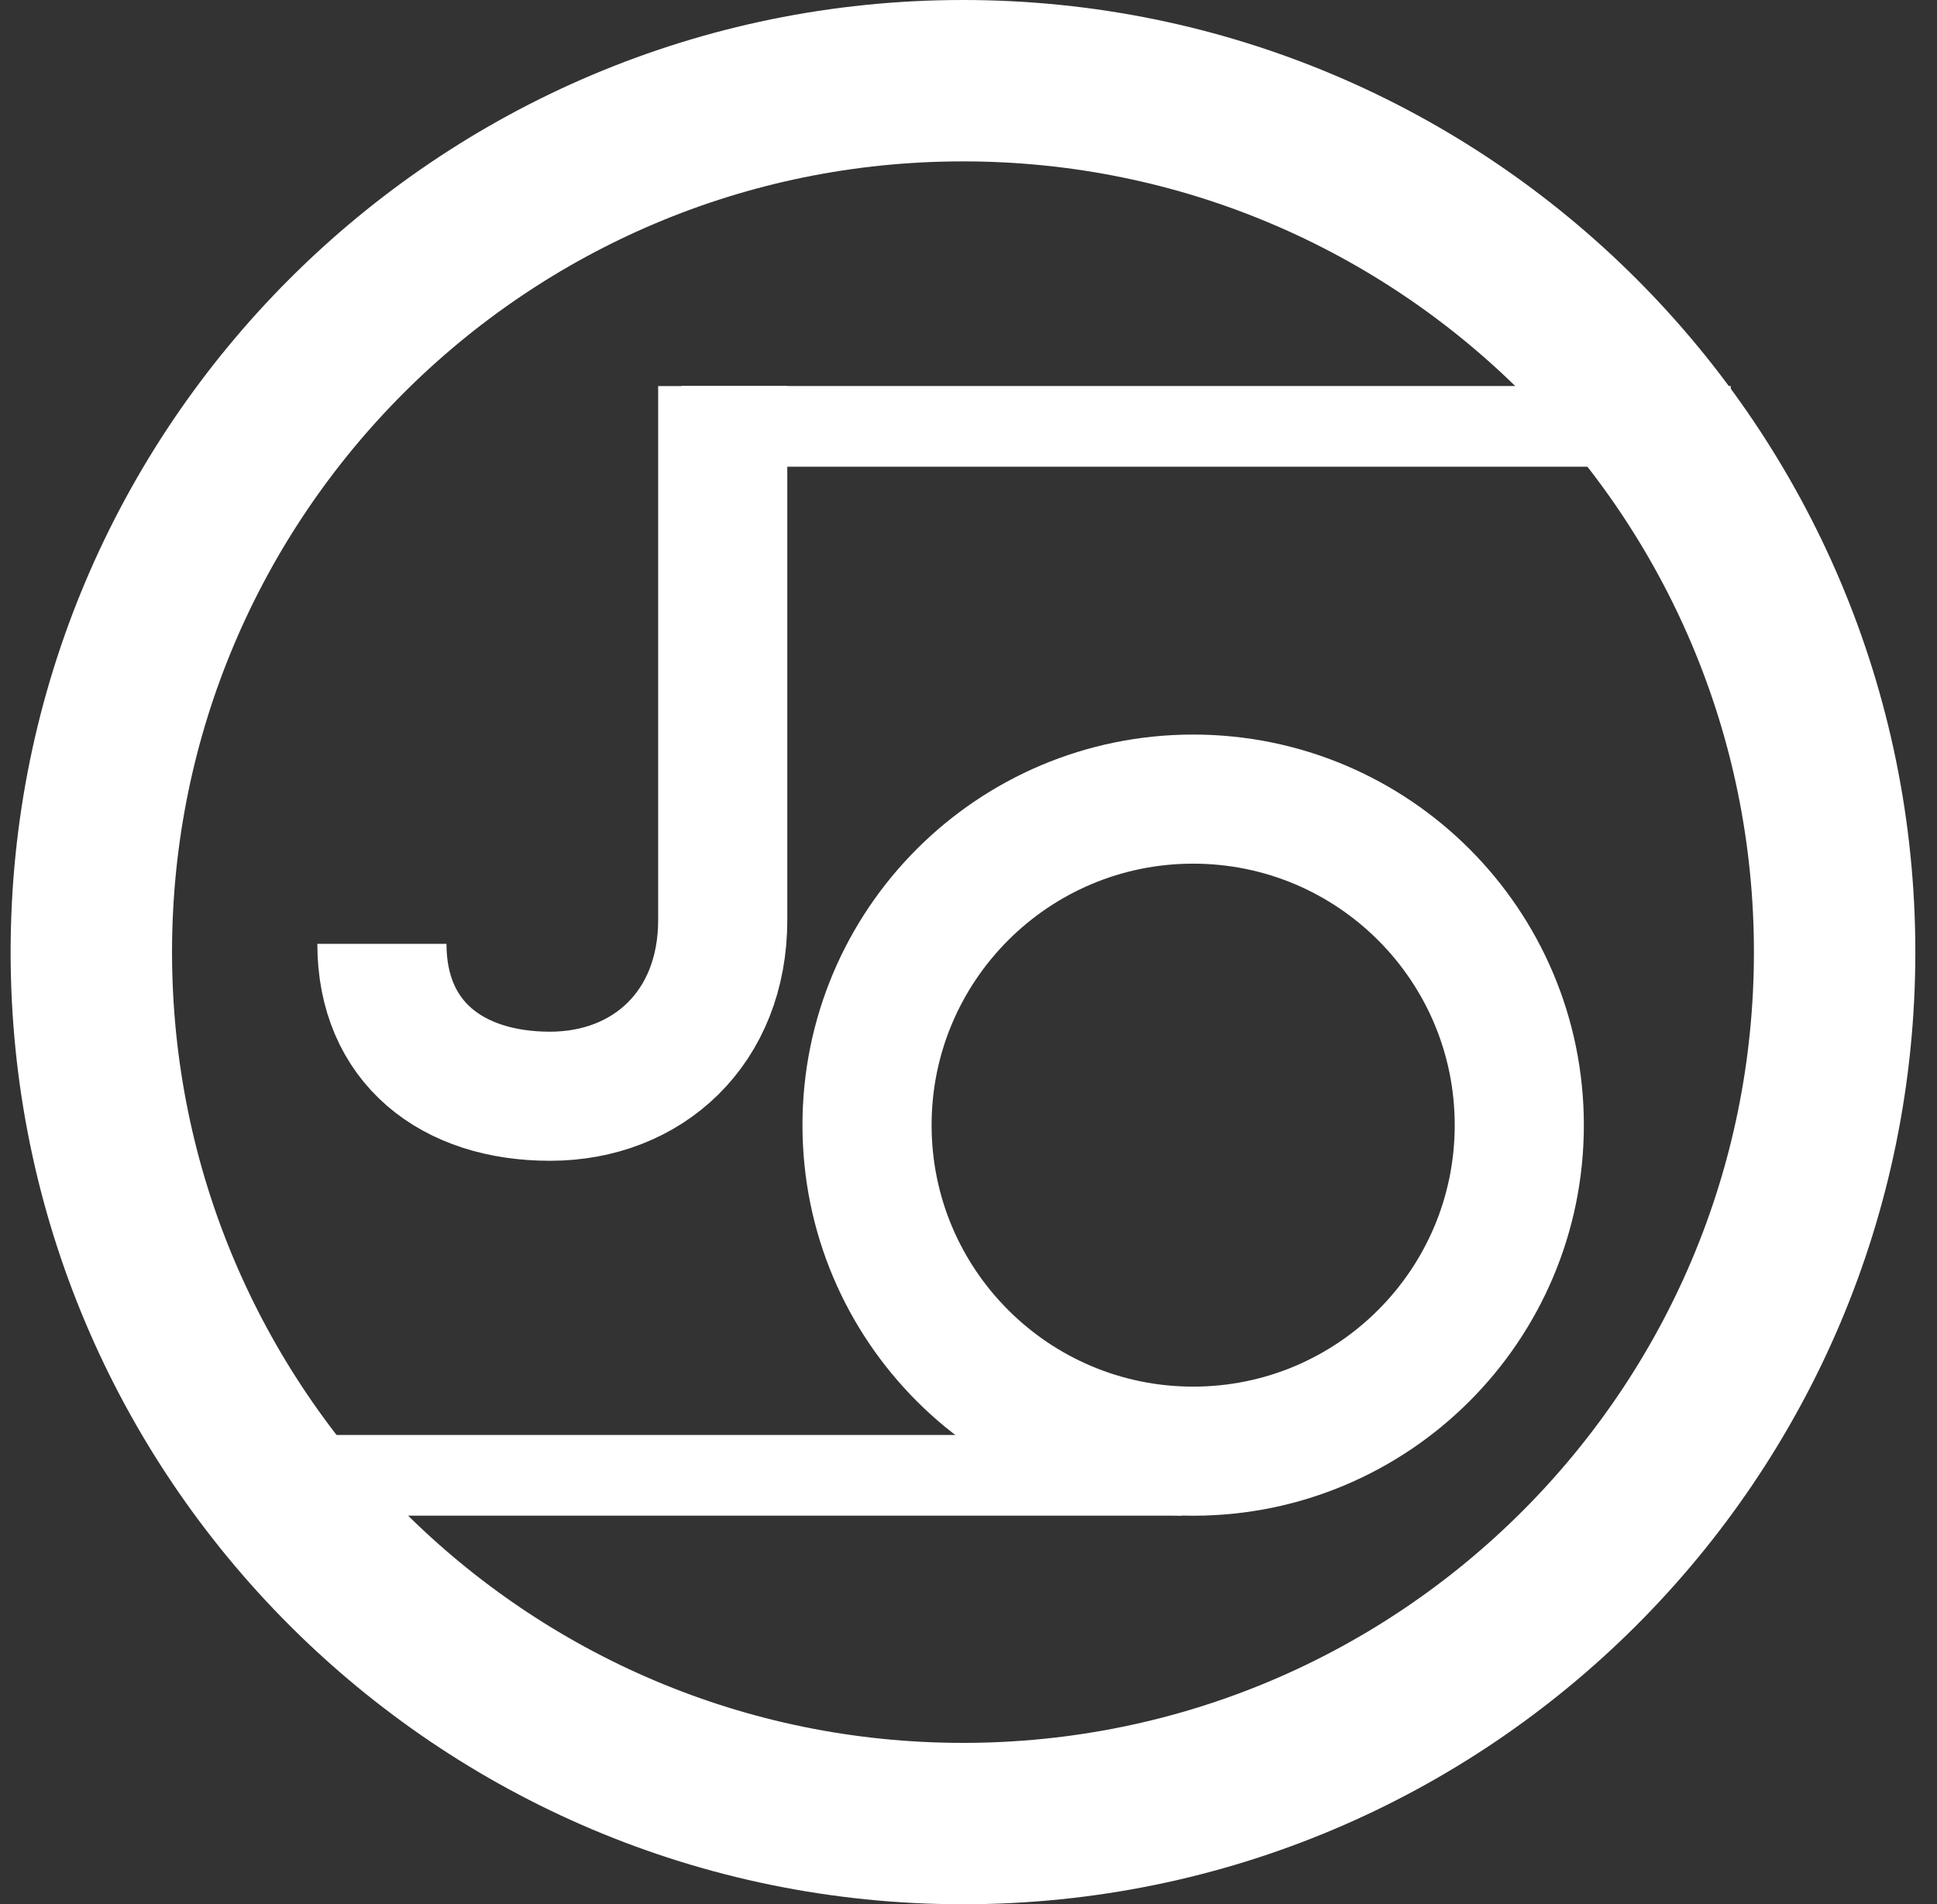 <?xml version="1.0" encoding="UTF-8"?>
<svg width="60px" height="59px" viewBox="0 0 60 59" version="1.1" xmlns="http://www.w3.org/2000/svg" xmlns:xlink="http://www.w3.org/1999/xlink">
    <rect x="0" y="0" width="60" height="59" fill="#333333" stroke="none"/>
    <title>logo</title>
    <g id="Page-1" stroke="none" stroke-width="1" fill="none" fill-rule="evenodd">
        <g id="Artboard" transform="translate(-19, -91)" stroke="#FFFFFF">
            <g id="logo" transform="translate(19.329, 91)">
                <path d="M22.058,11.962 C22.058,20.77 22.058,26.284 22.058,28.505 C22.058,31.836 19.743,33.965 16.708,33.965 C13.673,33.965 11.501,32.294 11.501,29.243" id="Line" stroke-width="4" fill-rule="nonzero"></path>
                <line x1="52.032" y1="13.21" x2="22.032" y2="13.21" id="Line-2" stroke-width="2.5" stroke-linecap="square"></line>
                <line x1="35.032" y1="45.71" x2="7.032" y2="45.71" id="Line-2" stroke-width="2.5" stroke-linecap="square"></line>
                <path d="M29.5,2.5 C36.956,2.5 43.706,5.522 48.592,10.408 C53.478,15.294 56.5,22.044 56.5,29.5 C56.5,36.956 53.478,43.706 48.592,48.592 C43.706,53.478 36.956,56.5 29.5,56.5 C22.044,56.5 15.294,53.478 10.408,48.592 C5.522,43.706 2.5,36.956 2.5,29.5 C2.5,22.044 5.522,15.294 10.408,10.408 C15.294,5.522 22.044,2.5 29.5,2.5 Z" id="Oval" stroke-width="5"></path>
                <path d="M36.63,24.759 C39.42,24.759 41.945,25.889 43.773,27.717 C45.601,29.545 46.732,32.071 46.732,34.86 C46.732,37.65 45.601,40.175 43.773,42.003 C41.945,43.831 39.42,44.962 36.63,44.962 C33.841,44.962 31.315,43.831 29.487,42.003 C27.659,40.175 26.528,37.65 26.528,34.86 C26.528,32.071 27.659,29.545 29.487,27.717 C31.315,25.889 33.841,24.759 36.63,24.759 Z" id="Oval" stroke-width="4"></path>
            </g>
        </g>
    </g>
</svg>